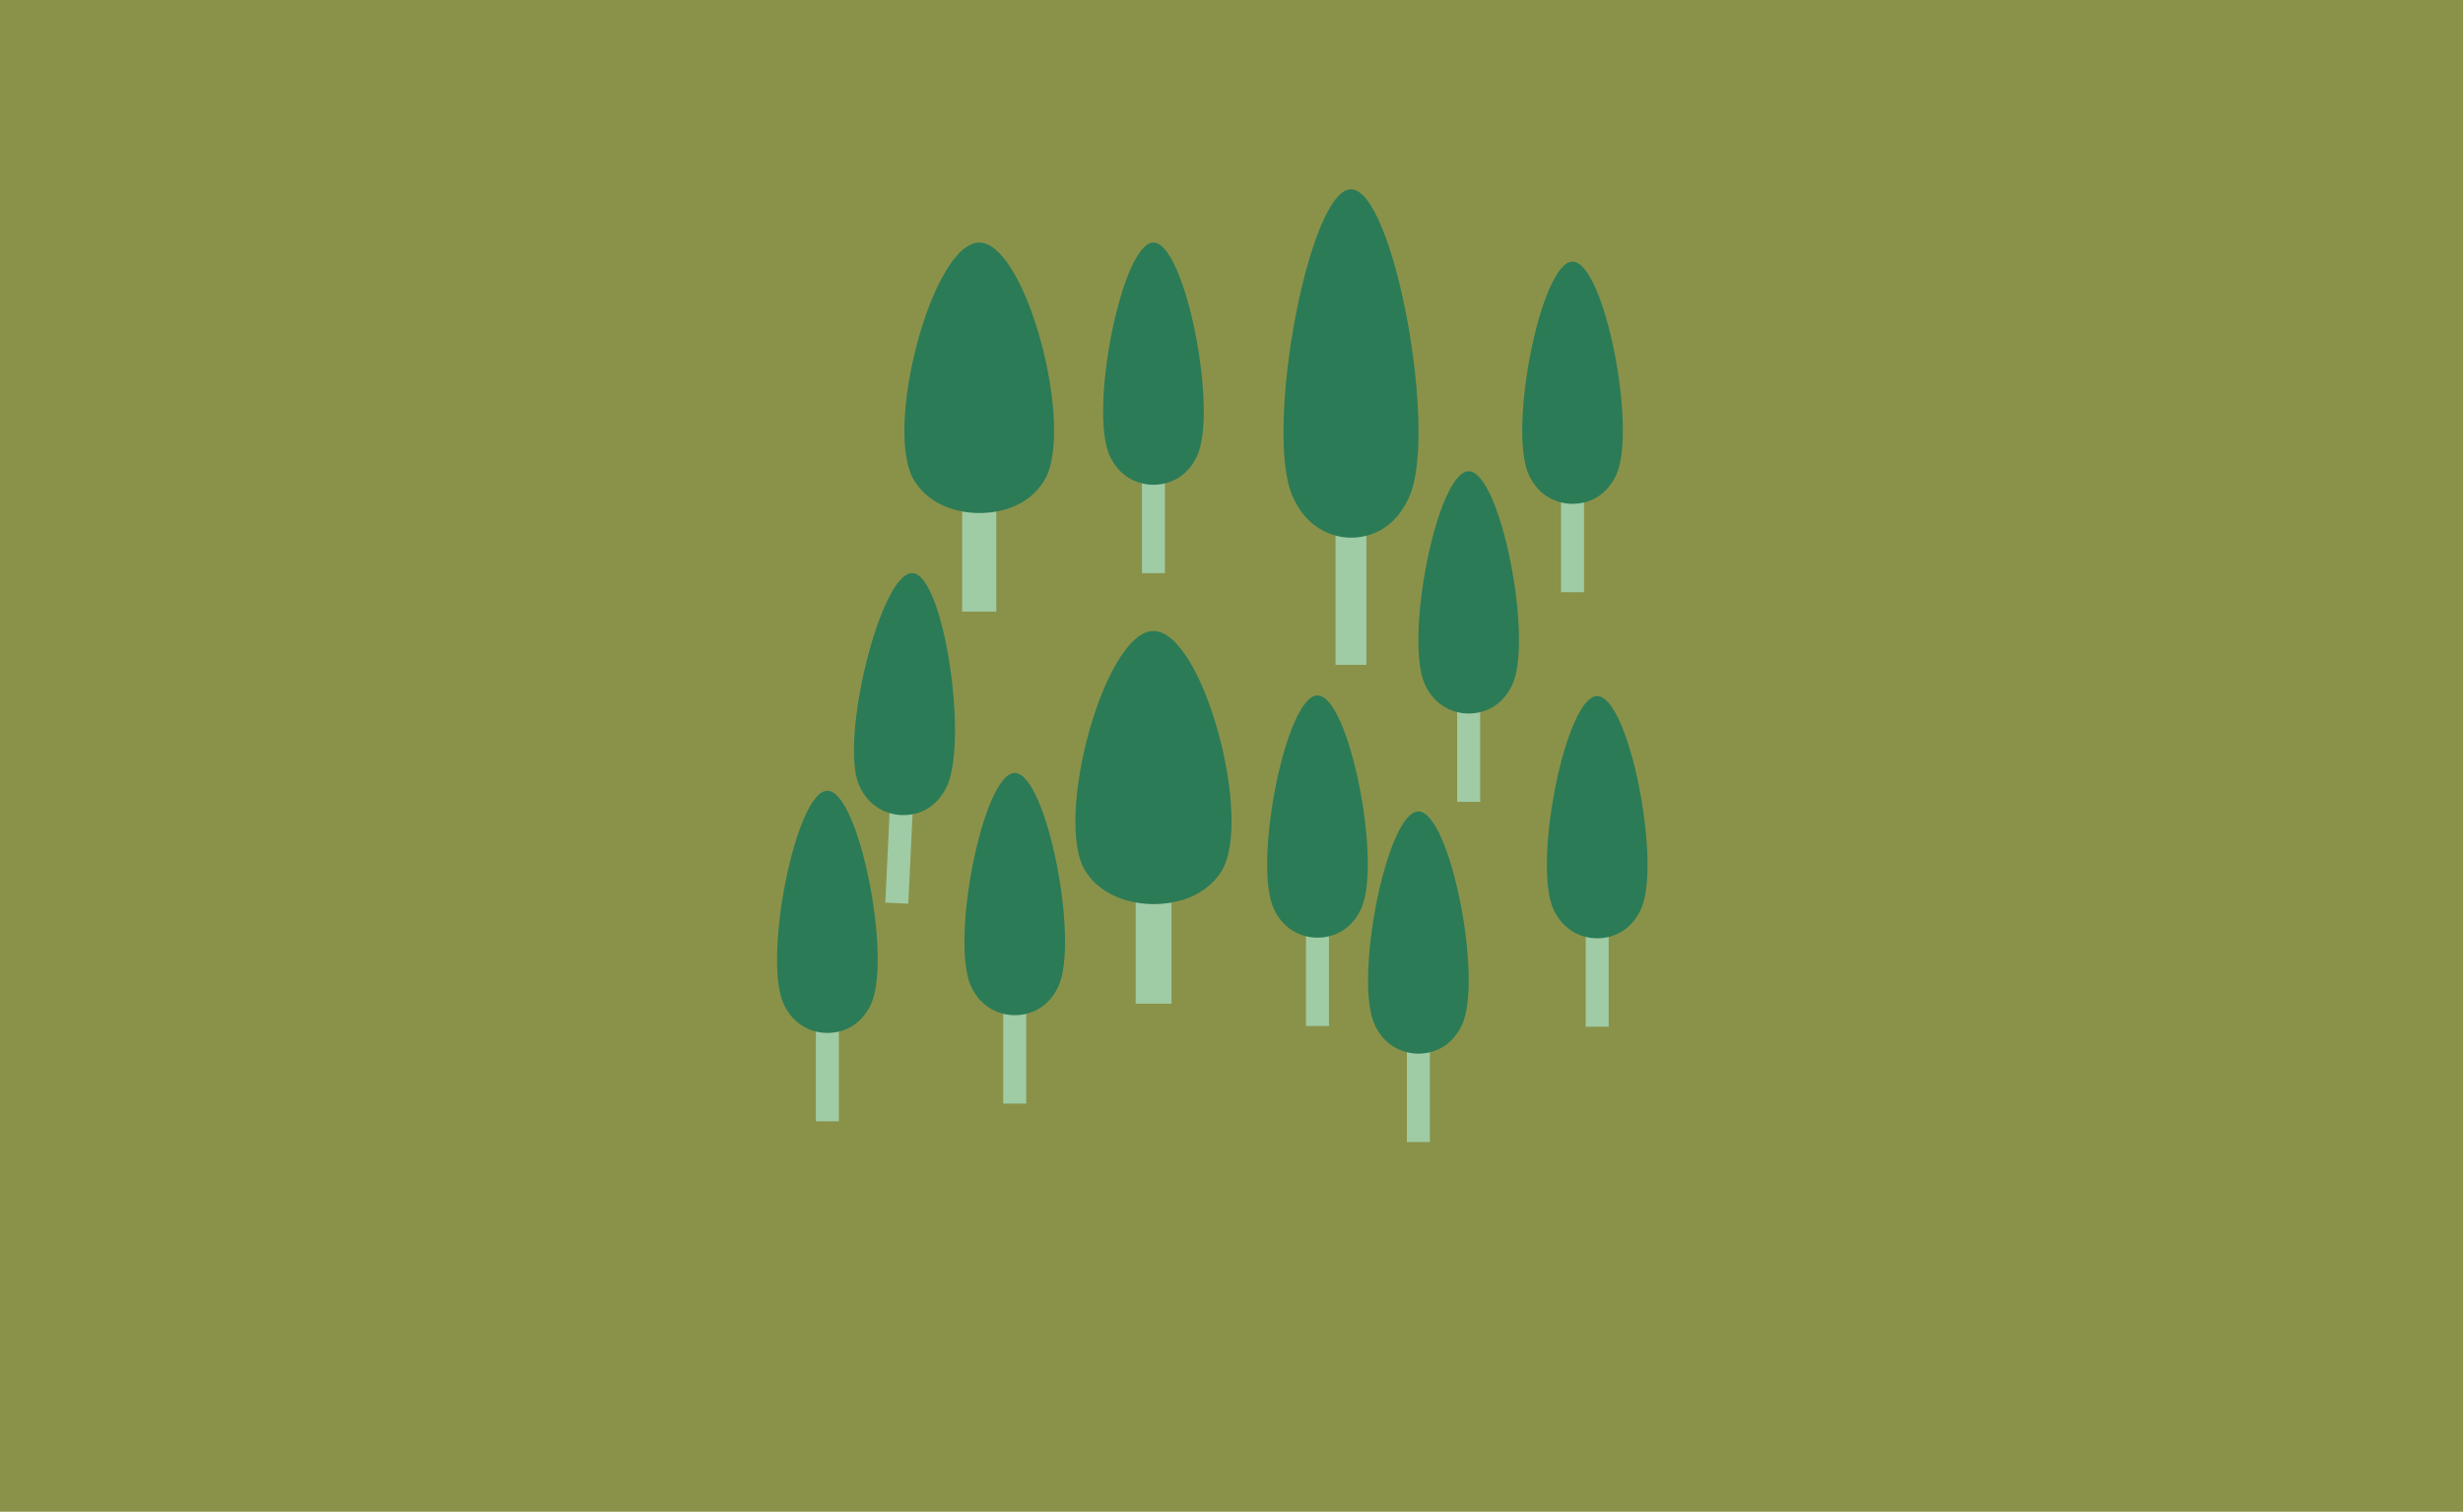 <?xml version="1.0" encoding="utf-8"?>
<!-- Generator: Adobe Illustrator 22.0.0, SVG Export Plug-In . SVG Version: 6.00 Build 0)  -->
<svg version="1.1" id="Layer_1" xmlns="http://www.w3.org/2000/svg" xmlns:xlink="http://www.w3.org/1999/xlink" x="0px" y="0px"
	 viewBox="0 0 749.3 460" style="enable-background:new 0 0 749.3 460;" xml:space="preserve">
<style type="text/css">
	.st0{fill:#8A9249;}
	.st1{fill:#9FCBA5;}
	.st2{fill:#2B7B57;}
</style>
<rect class="st0" width="749.3" height="460"/>
<g id="XMLID_10_">
	<g id="XMLID_31_">
		<rect id="XMLID_32_" x="292.7" y="143" class="st1" width="10.4" height="43.1"/>
	</g>
	<path id="XMLID_30_" class="st2" d="M297.9,73.8c-14.3,0-29.5,57.5-19.6,72.7c4.8,7.5,13.4,9.6,19.6,9.6c6.5,0,14.9-2.1,19.6-9.6
		C327.4,131.3,312.3,73.8,297.9,73.8z"/>
</g>
<g id="XMLID_1_">
	<g id="XMLID_3_">
		<rect id="XMLID_4_" x="347.4" y="135.8" class="st1" width="7" height="38.6"/>
	</g>
	<path id="XMLID_2_" class="st2" d="M350.9,73.8c-9.6,0-19.8,51.5-13.2,65.1c3.2,6.7,9,8.6,13.2,8.6c4.4,0,10-1.9,13.2-8.6
		C370.7,125.3,360.6,73.8,350.9,73.8z"/>
</g>
<g id="XMLID_5_">
	<g id="XMLID_7_">
		<rect id="XMLID_8_" x="406.3" y="146.8" class="st1" width="9.4" height="55.5"/>
	</g>
	<path id="XMLID_6_" class="st2" d="M411,57.6c-12.9,0-26.6,74.1-17.7,93.6c4.3,9.6,12.1,12.4,17.7,12.4c5.9,0,13.4-2.7,17.7-12.4
		C437.6,131.7,424,57.6,411,57.6z"/>
</g>
<g id="XMLID_14_">
	<g id="XMLID_16_">
		<rect id="XMLID_17_" x="474.9" y="141.6" class="st1" width="7" height="38.6"/>
	</g>
	<path id="XMLID_15_" class="st2" d="M478.4,79.6c-9.6,0-19.8,51.5-13.2,65.1c3.2,6.7,9,8.6,13.2,8.6c4.4,0,10-1.9,13.2-8.6
		C498.2,131.1,488.1,79.6,478.4,79.6z"/>
</g>
<g id="XMLID_37_">
	<g id="XMLID_39_">
		
			<rect id="XMLID_40_" x="254.4" y="252.1" transform="matrix(4.743383e-02 -0.999 0.999 4.743383e-02 5.415 516.834)" class="st1" width="38.6" height="7"/>
	</g>
	<path id="XMLID_38_" class="st2" d="M277.6,174.4c-9.6-0.5-22.2,50.5-16.3,64.4c2.9,6.8,8.6,9,12.8,9.2c4.4,0.2,10.1-1.4,13.6-8
		C294.9,226.8,287.2,174.8,277.6,174.4z"/>
</g>
<g id="XMLID_26_">
	<g id="XMLID_28_">
		<rect id="XMLID_29_" x="345.5" y="261.9" class="st1" width="10.9" height="43.5"/>
	</g>
	<path id="XMLID_27_" class="st2" d="M350.9,192c-14.9,0-30.7,58-20.5,73.4c5,7.5,14,9.7,20.5,9.7c6.8,0,15.5-2.1,20.5-9.7
		C381.6,250,366,192,350.9,192z"/>
</g>
<g id="XMLID_22_">
	<g id="XMLID_24_">
		<rect id="XMLID_25_" x="443.3" y="205.4" class="st1" width="7" height="38.6"/>
	</g>
	<path id="XMLID_23_" class="st2" d="M446.8,143.4c-9.6,0-19.8,51.5-13.2,65.1c3.2,6.7,9,8.6,13.2,8.6c4.4,0,10-1.9,13.2-8.6
		C466.6,194.9,456.5,143.4,446.8,143.4z"/>
</g>
<g id="XMLID_18_">
	<g id="XMLID_20_">
		<rect id="XMLID_21_" x="482.4" y="273.8" class="st1" width="7" height="38.6"/>
	</g>
	<path id="XMLID_19_" class="st2" d="M485.9,211.8c-9.6,0-19.8,51.5-13.2,65.1c3.2,6.7,9,8.6,13.2,8.6c4.4,0,10-1.9,13.2-8.6
		C505.7,263.3,495.6,211.8,485.9,211.8z"/>
</g>
<g id="XMLID_57_">
	<g id="XMLID_59_">
		<rect id="XMLID_60_" x="248.2" y="302.6" class="st1" width="7" height="38.6"/>
	</g>
	<path id="XMLID_58_" class="st2" d="M251.7,240.6c-9.6,0-19.8,51.5-13.2,65.1c3.2,6.7,9,8.6,13.2,8.6c4.4,0,10-1.9,13.2-8.6
		C271.5,292.1,261.4,240.6,251.7,240.6z"/>
</g>
<g id="XMLID_53_">
	<g id="XMLID_55_">
		<rect id="XMLID_56_" x="305.2" y="297.2" class="st1" width="7" height="38.6"/>
	</g>
	<path id="XMLID_54_" class="st2" d="M308.7,235.2c-9.6,0-19.8,51.5-13.2,65.1c3.2,6.7,9,8.6,13.2,8.6c4.4,0,10-1.9,13.2-8.6
		C328.5,286.7,318.4,235.2,308.7,235.2z"/>
</g>
<g id="XMLID_45_">
	<g id="XMLID_47_">
		<rect id="XMLID_48_" x="397.3" y="273.6" class="st1" width="7" height="38.6"/>
	</g>
	<path id="XMLID_46_" class="st2" d="M400.8,211.6c-9.6,0-19.8,51.5-13.2,65.1c3.2,6.7,9,8.6,13.2,8.6c4.4,0,10-1.9,13.2-8.6
		C420.6,263.1,410.5,211.6,400.8,211.6z"/>
</g>
<g id="XMLID_41_">
	<g id="XMLID_43_">
		<rect id="XMLID_44_" x="428" y="308.9" class="st1" width="7" height="38.6"/>
	</g>
	<path id="XMLID_42_" class="st2" d="M431.5,246.9c-9.6,0-19.8,51.5-13.2,65.1c3.2,6.7,9,8.6,13.2,8.6c4.4,0,10-1.9,13.2-8.6
		C451.3,298.4,441.2,246.9,431.5,246.9z"/>
</g>
</svg>
